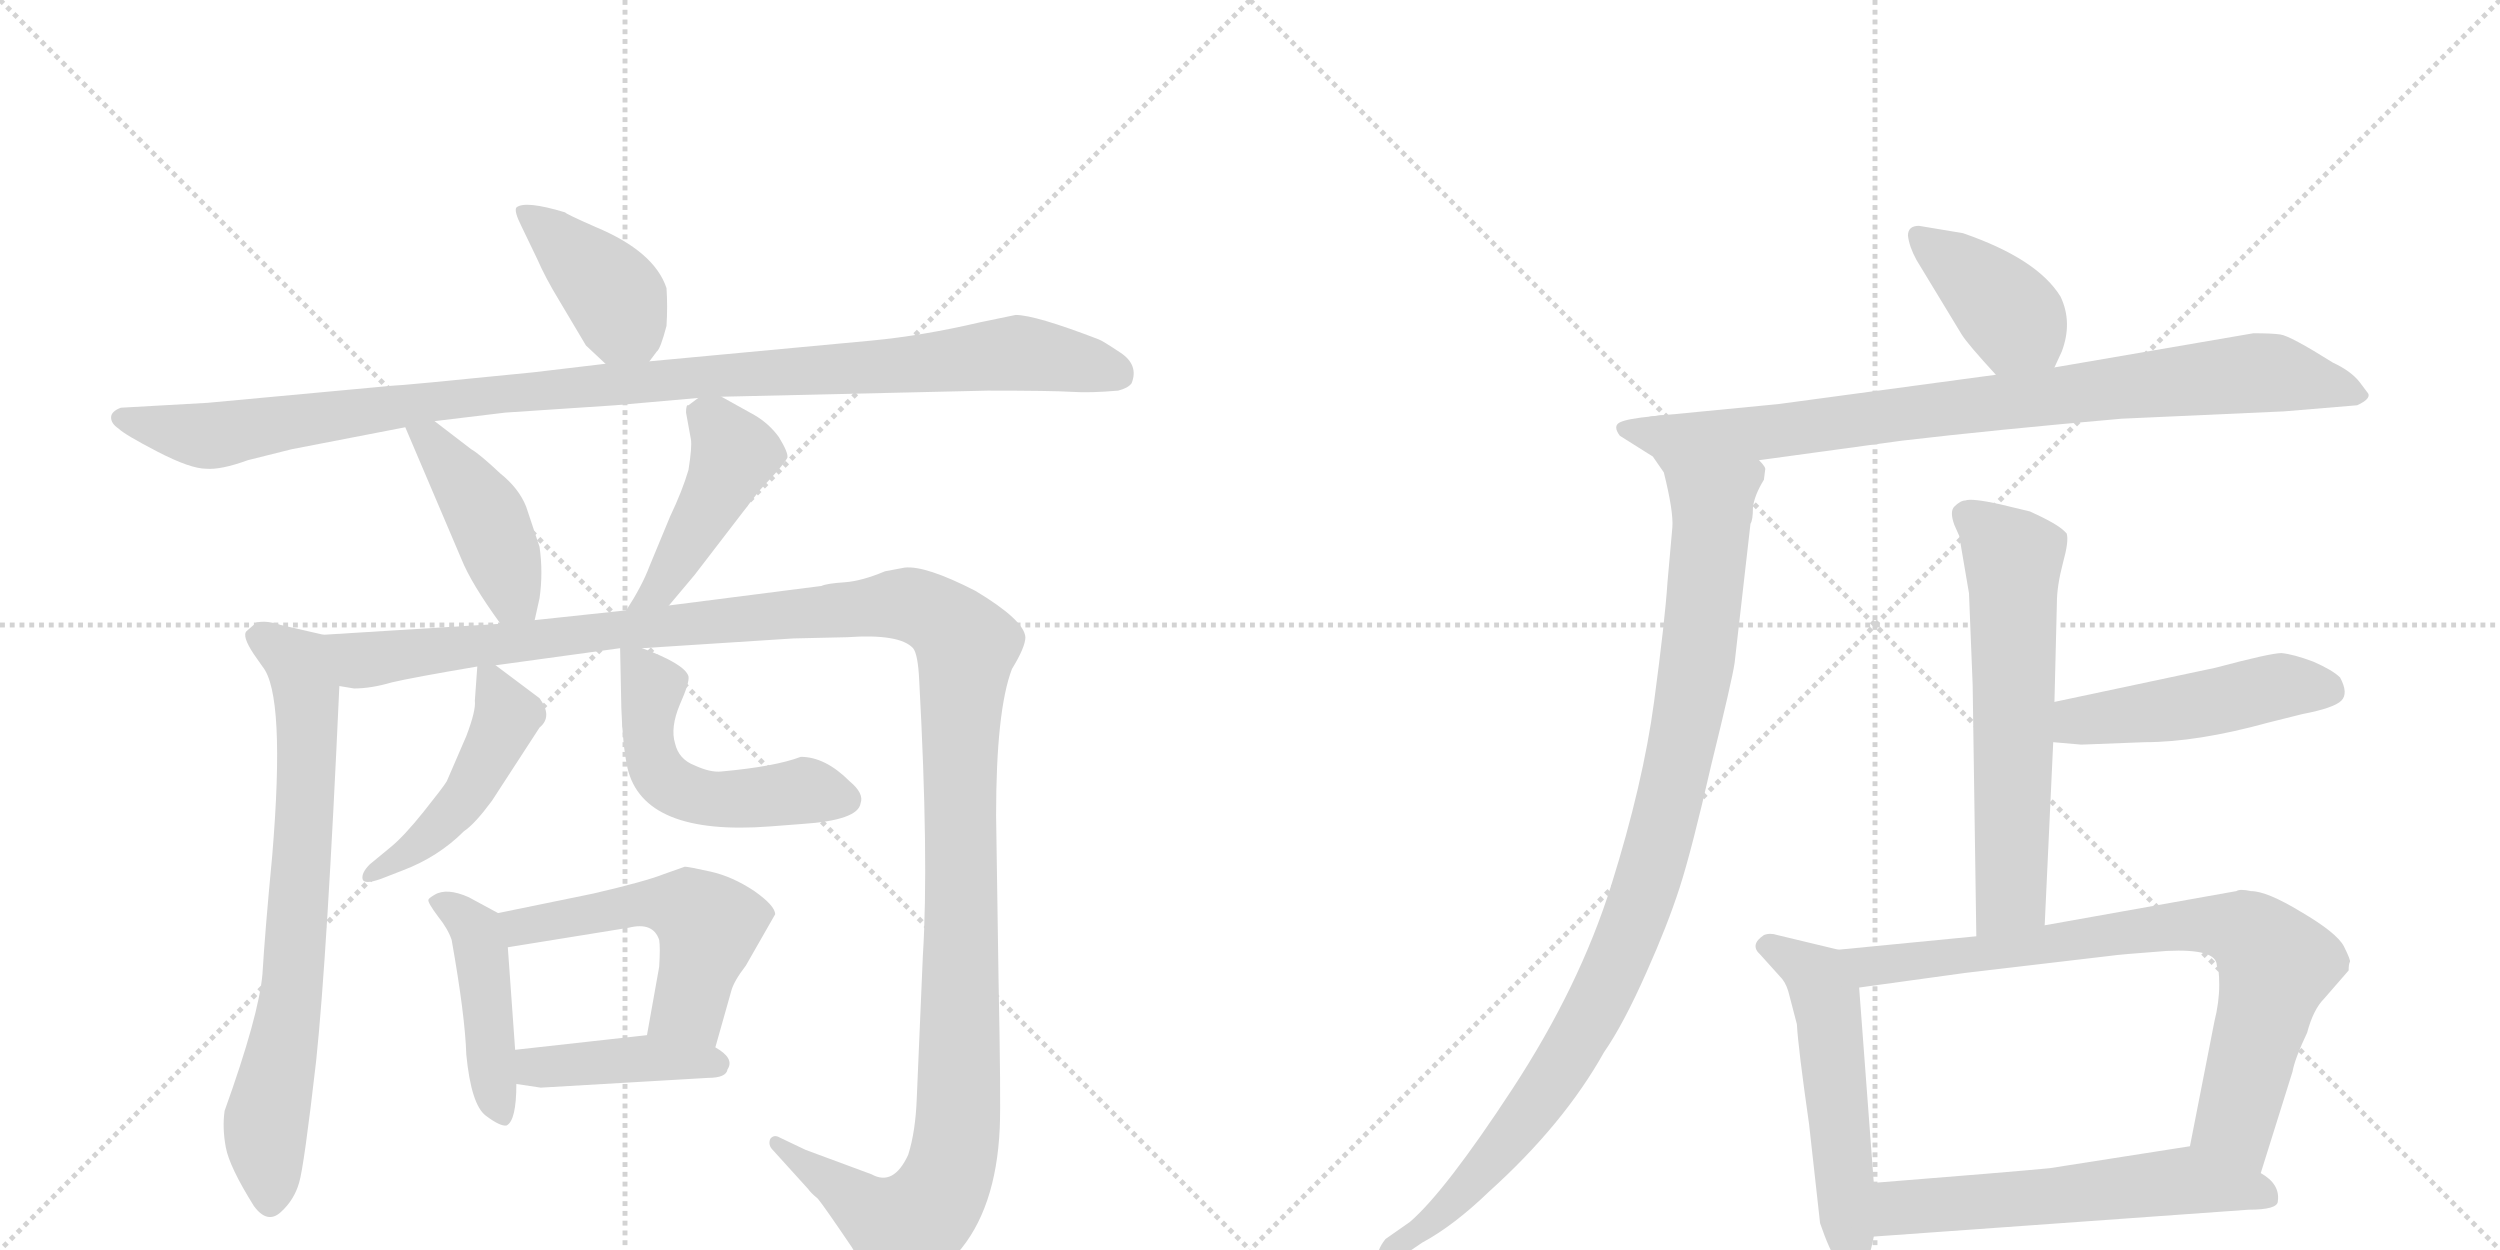 <svg version="1.1" viewBox="0 0 2048 1024" xmlns="http://www.w3.org/2000/svg">
  <g stroke="lightgray" stroke-dasharray="1,1" stroke-width="1" transform="scale(4, 4)">
    <line x1="0" y1="0" x2="256" y2="256"></line>
    <line x1="256" y1="0" x2="0" y2="256"></line>
    <line x1="128" y1="0" x2="128" y2="256"></line>
    <line x1="0" y1="128" x2="256" y2="128"></line>
    <line x1="256" y1="0" x2="512" y2="256"></line>
    <line x1="512" y1="0" x2="256" y2="256"></line>
    <line x1="384" y1="0" x2="384" y2="256"></line>
    <line x1="256" y1="128" x2="512" y2="128"></line>
  </g>
<g transform="scale(1, -1) translate(0, -850)">
   <style type="text/css">
    @keyframes keyframes0 {
      from {
       stroke: black;
       stroke-dashoffset: 404;
       stroke-width: 128;
       }
       57% {
       animation-timing-function: step-end;
       stroke: black;
       stroke-dashoffset: 0;
       stroke-width: 128;
       }
       to {
       stroke: black;
       stroke-width: 1024;
       }
       }
       #make-me-a-hanzi-animation-0 {
         animation: keyframes0 0.579s both;
         animation-delay: 0s;
         animation-timing-function: linear;
       }
    @keyframes keyframes1 {
      from {
       stroke: black;
       stroke-dashoffset: 1079;
       stroke-width: 128;
       }
       78% {
       animation-timing-function: step-end;
       stroke: black;
       stroke-dashoffset: 0;
       stroke-width: 128;
       }
       to {
       stroke: black;
       stroke-width: 1024;
       }
       }
       #make-me-a-hanzi-animation-1 {
         animation: keyframes1 1.128s both;
         animation-delay: 0.579s;
         animation-timing-function: linear;
       }
    @keyframes keyframes2 {
      from {
       stroke: black;
       stroke-dashoffset: 434;
       stroke-width: 128;
       }
       59% {
       animation-timing-function: step-end;
       stroke: black;
       stroke-dashoffset: 0;
       stroke-width: 128;
       }
       to {
       stroke: black;
       stroke-width: 1024;
       }
       }
       #make-me-a-hanzi-animation-2 {
         animation: keyframes2 0.603s both;
         animation-delay: 1.707s;
         animation-timing-function: linear;
       }
    @keyframes keyframes3 {
      from {
       stroke: black;
       stroke-dashoffset: 450;
       stroke-width: 128;
       }
       59% {
       animation-timing-function: step-end;
       stroke: black;
       stroke-dashoffset: 0;
       stroke-width: 128;
       }
       to {
       stroke: black;
       stroke-width: 1024;
       }
       }
       #make-me-a-hanzi-animation-3 {
         animation: keyframes3 0.616s both;
         animation-delay: 2.31s;
         animation-timing-function: linear;
       }
    @keyframes keyframes4 {
      from {
       stroke: black;
       stroke-dashoffset: 737;
       stroke-width: 128;
       }
       71% {
       animation-timing-function: step-end;
       stroke: black;
       stroke-dashoffset: 0;
       stroke-width: 128;
       }
       to {
       stroke: black;
       stroke-width: 1024;
       }
       }
       #make-me-a-hanzi-animation-4 {
         animation: keyframes4 0.85s both;
         animation-delay: 2.926s;
         animation-timing-function: linear;
       }
    @keyframes keyframes5 {
      from {
       stroke: black;
       stroke-dashoffset: 1413;
       stroke-width: 128;
       }
       82% {
       animation-timing-function: step-end;
       stroke: black;
       stroke-dashoffset: 0;
       stroke-width: 128;
       }
       to {
       stroke: black;
       stroke-width: 1024;
       }
       }
       #make-me-a-hanzi-animation-5 {
         animation: keyframes5 1.4s both;
         animation-delay: 3.776s;
         animation-timing-function: linear;
       }
    @keyframes keyframes6 {
      from {
       stroke: black;
       stroke-dashoffset: 467;
       stroke-width: 128;
       }
       60% {
       animation-timing-function: step-end;
       stroke: black;
       stroke-dashoffset: 0;
       stroke-width: 128;
       }
       to {
       stroke: black;
       stroke-width: 1024;
       }
       }
       #make-me-a-hanzi-animation-6 {
         animation: keyframes6 0.63s both;
         animation-delay: 5.176s;
         animation-timing-function: linear;
       }
    @keyframes keyframes7 {
      from {
       stroke: black;
       stroke-dashoffset: 522;
       stroke-width: 128;
       }
       63% {
       animation-timing-function: step-end;
       stroke: black;
       stroke-dashoffset: 0;
       stroke-width: 128;
       }
       to {
       stroke: black;
       stroke-width: 1024;
       }
       }
       #make-me-a-hanzi-animation-7 {
         animation: keyframes7 0.675s both;
         animation-delay: 5.806s;
         animation-timing-function: linear;
       }
    @keyframes keyframes8 {
      from {
       stroke: black;
       stroke-dashoffset: 454;
       stroke-width: 128;
       }
       60% {
       animation-timing-function: step-end;
       stroke: black;
       stroke-dashoffset: 0;
       stroke-width: 128;
       }
       to {
       stroke: black;
       stroke-width: 1024;
       }
       }
       #make-me-a-hanzi-animation-8 {
         animation: keyframes8 0.619s both;
         animation-delay: 6.481s;
         animation-timing-function: linear;
       }
    @keyframes keyframes9 {
      from {
       stroke: black;
       stroke-dashoffset: 528;
       stroke-width: 128;
       }
       63% {
       animation-timing-function: step-end;
       stroke: black;
       stroke-dashoffset: 0;
       stroke-width: 128;
       }
       to {
       stroke: black;
       stroke-width: 1024;
       }
       }
       #make-me-a-hanzi-animation-9 {
         animation: keyframes9 0.68s both;
         animation-delay: 7.1s;
         animation-timing-function: linear;
       }
    @keyframes keyframes10 {
      from {
       stroke: black;
       stroke-dashoffset: 415;
       stroke-width: 128;
       }
       57% {
       animation-timing-function: step-end;
       stroke: black;
       stroke-dashoffset: 0;
       stroke-width: 128;
       }
       to {
       stroke: black;
       stroke-width: 1024;
       }
       }
       #make-me-a-hanzi-animation-10 {
         animation: keyframes10 0.588s both;
         animation-delay: 7.78s;
         animation-timing-function: linear;
       }
    @keyframes keyframes11 {
      from {
       stroke: black;
       stroke-dashoffset: 395;
       stroke-width: 128;
       }
       56% {
       animation-timing-function: step-end;
       stroke: black;
       stroke-dashoffset: 0;
       stroke-width: 128;
       }
       to {
       stroke: black;
       stroke-width: 1024;
       }
       }
       #make-me-a-hanzi-animation-11 {
         animation: keyframes11 0.571s both;
         animation-delay: 8.368s;
         animation-timing-function: linear;
       }
    @keyframes keyframes12 {
      from {
       stroke: black;
       stroke-dashoffset: 829;
       stroke-width: 128;
       }
       73% {
       animation-timing-function: step-end;
       stroke: black;
       stroke-dashoffset: 0;
       stroke-width: 128;
       }
       to {
       stroke: black;
       stroke-width: 1024;
       }
       }
       #make-me-a-hanzi-animation-12 {
         animation: keyframes12 0.925s both;
         animation-delay: 8.939s;
         animation-timing-function: linear;
       }
    @keyframes keyframes13 {
      from {
       stroke: black;
       stroke-dashoffset: 1050;
       stroke-width: 128;
       }
       77% {
       animation-timing-function: step-end;
       stroke: black;
       stroke-dashoffset: 0;
       stroke-width: 128;
       }
       to {
       stroke: black;
       stroke-width: 1024;
       }
       }
       #make-me-a-hanzi-animation-13 {
         animation: keyframes13 1.104s both;
         animation-delay: 9.864s;
         animation-timing-function: linear;
       }
    @keyframes keyframes14 {
      from {
       stroke: black;
       stroke-dashoffset: 618;
       stroke-width: 128;
       }
       67% {
       animation-timing-function: step-end;
       stroke: black;
       stroke-dashoffset: 0;
       stroke-width: 128;
       }
       to {
       stroke: black;
       stroke-width: 1024;
       }
       }
       #make-me-a-hanzi-animation-14 {
         animation: keyframes14 0.753s both;
         animation-delay: 10.968s;
         animation-timing-function: linear;
       }
    @keyframes keyframes15 {
      from {
       stroke: black;
       stroke-dashoffset: 484;
       stroke-width: 128;
       }
       61% {
       animation-timing-function: step-end;
       stroke: black;
       stroke-dashoffset: 0;
       stroke-width: 128;
       }
       to {
       stroke: black;
       stroke-width: 1024;
       }
       }
       #make-me-a-hanzi-animation-15 {
         animation: keyframes15 0.644s both;
         animation-delay: 11.721s;
         animation-timing-function: linear;
       }
    @keyframes keyframes16 {
      from {
       stroke: black;
       stroke-dashoffset: 545;
       stroke-width: 128;
       }
       64% {
       animation-timing-function: step-end;
       stroke: black;
       stroke-dashoffset: 0;
       stroke-width: 128;
       }
       to {
       stroke: black;
       stroke-width: 1024;
       }
       }
       #make-me-a-hanzi-animation-16 {
         animation: keyframes16 0.694s both;
         animation-delay: 12.365s;
         animation-timing-function: linear;
       }
    @keyframes keyframes17 {
      from {
       stroke: black;
       stroke-dashoffset: 795;
       stroke-width: 128;
       }
       72% {
       animation-timing-function: step-end;
       stroke: black;
       stroke-dashoffset: 0;
       stroke-width: 128;
       }
       to {
       stroke: black;
       stroke-width: 1024;
       }
       }
       #make-me-a-hanzi-animation-17 {
         animation: keyframes17 0.897s both;
         animation-delay: 13.059s;
         animation-timing-function: linear;
       }
    @keyframes keyframes18 {
      from {
       stroke: black;
       stroke-dashoffset: 580;
       stroke-width: 128;
       }
       65% {
       animation-timing-function: step-end;
       stroke: black;
       stroke-dashoffset: 0;
       stroke-width: 128;
       }
       to {
       stroke: black;
       stroke-width: 1024;
       }
       }
       #make-me-a-hanzi-animation-18 {
         animation: keyframes18 0.722s both;
         animation-delay: 13.956s;
         animation-timing-function: linear;
       }
</style>
<path d="M 532 554 L 538 562 Q 541 564 546 583 Q 547 599 546 614 Q 536 644 488 664 Q 463 675 463 676 Q 430 686 423 680 Q 421 677 427 665 L 440 638 Q 447 622 458 604 L 480 567 L 496 552 C 516 533 516 533 532 554 Z" fill="lightgray"></path> 
<path d="M 591 525 L 809 530 Q 862 530 878 529 Q 893 528 916 530 Q 924 532 927 536 Q 933 551 918 561 Q 903 571 900 572 Q 848 592 832 592 L 803 586 Q 756 575 714 571 L 532 554 L 496 552 L 437 545 Q 328 534 321 534 L 170 520 L 99 516 Q 91 513 91 508 Q 91 503 97 499 Q 102 494 129 480 Q 156 466 169 466 Q 181 465 203 473 L 239 482 L 332 500 L 356 505 L 414 512 L 504 518 L 572 524 L 591 525 Z" fill="lightgray"></path> 
<path d="M 332 500 L 378 392 Q 386 372 410 339 C 428 315 431 313 438 342 L 442 360 Q 445 381 442 402 L 431 435 Q 425 450 410 462 Q 393 478 386 482 L 356 505 C 332 523 320 528 332 500 Z" fill="lightgray"></path> 
<path d="M 548 354 L 569 379 L 622 448 L 634 461 Q 643 471 645 475 Q 646 479 638 492 Q 630 503 618 510 L 591 525 C 581 531 581 531 572 524 L 564 518 Q 562 519 562 512 L 566 490 Q 567 484 564 465 Q 559 448 549 427 L 532 386 Q 526 370 513 350 C 497 325 529 331 548 354 Z" fill="lightgray"></path> 
<path d="M 265 330 L 230 338 Q 218 342 210 340 L 202 333 Q 198 329 208 314 L 215 304 Q 234 281 223 149 Q 217 86 215 52 Q 212 18 184 -60 Q 182 -74 185 -90 Q 188 -106 208 -138 Q 219 -153 230 -143 Q 241 -133 245 -119 Q 249 -106 259 -19 Q 268 67 278 288 C 279 318 280 327 265 330 Z" fill="lightgray"></path> 
<path d="M 526 319 L 650 327 L 694 328 Q 737 331 748 319 Q 752 314 753 293 Q 761 146 756 67 L 751 -50 Q 750 -77 744 -96 Q 732 -122 714 -112 L 660 -92 L 639 -82 Q 634 -79 631 -83 Q 629 -88 633 -92 L 662 -124 Q 664 -127 670 -132 Q 675 -138 698 -172 Q 715 -203 719 -204 Q 723 -208 730 -208 Q 752 -214 784 -177 Q 816 -141 819 -74 Q 820 -52 818 48 L 816 182 Q 816 268 829 302 Q 840 320 840 328 Q 839 342 799 366 Q 758 387 741 385 L 725 382 Q 706 374 692 373 Q 677 372 673 370 L 548 354 L 513 350 L 438 342 L 410 339 L 265 330 C 235 328 248 287 278 288 L 290 286 Q 304 286 321 291 Q 338 295 391 304 L 406 305 L 508 319 L 526 319 Z" fill="lightgray"></path> 
<path d="M 391 304 L 389 276 Q 390 268 382 247 L 366 210 Q 363 205 347 185 Q 331 165 320 156 L 303 142 Q 296 135 297 130 Q 298 125 312 130 L 330 137 Q 359 148 380 169 Q 389 175 403 194 L 442 254 Q 453 263 442 278 L 406 305 C 392 316 392 316 391 304 Z" fill="lightgray"></path> 
<path d="M 508 319 L 509 270 Q 510 240 514 221 Q 527 165 631 173 L 657 175 Q 703 178 705 192 Q 708 200 696 210 Q 676 230 656 230 Q 635 222 591 218 Q 582 217 569 223 Q 556 228 553 241 Q 549 254 557 273 Q 565 291 564 296 Q 561 306 526 319 C 508 326 508 326 508 319 Z" fill="lightgray"></path> 
<path d="M 408 102 L 384 115 Q 366 123 356 117 Q 351 114 351 113 Q 350 111 359 99 Q 367 89 370 80 Q 381 18 382 -14 Q 386 -55 398 -64 Q 410 -73 415 -72 Q 423 -68 423 -38 L 422 -10 L 416 74 C 414 99 414 99 408 102 Z" fill="lightgray"></path> 
<path d="M 586 -8 L 599 38 Q 601 46 611 59 L 635 101 Q 635 108 618 120 Q 600 132 582 136 Q 564 140 561 140 L 544 134 Q 529 128 486 118 L 408 102 C 379 96 386 69 416 74 L 515 90 Q 535 95 540 80 Q 541 74 540 58 L 530 2 C 525 -28 578 -37 586 -8 Z" fill="lightgray"></path> 
<path d="M 423 -38 L 443 -41 L 580 -33 Q 595 -33 596 -26 Q 602 -17 586 -8 C 564 6 560 5 530 2 L 422 -10 C 392 -13 393 -34 423 -38 Z" fill="lightgray"></path> 
<path d="M 1608 659 L 1572 665 Q 1563 665 1563 657 Q 1564 648 1570 637 L 1607 576 Q 1612 568 1635 543 C 1655 521 1670 522 1683 549 L 1689 562 Q 1698 586 1688 607 Q 1669 638 1608 659 Z" fill="lightgray"></path> 
<path d="M 1635 543 L 1457 519 L 1354 509 C 1324 506 1411 469 1441 473 L 1558 489 Q 1635 498 1738 507 L 1871 513 L 1931 518 Q 1944 524 1939 529 L 1933 537 Q 1926 546 1911 553 Q 1876 575 1868 576 Q 1861 577 1846 577 L 1683 549 L 1635 543 Z" fill="lightgray"></path> 
<path d="M 1354 509 Q 1333 507 1327 504 Q 1321 501 1327 493 L 1354 476 L 1363 463 Q 1371 431 1370 418 L 1366 373 Q 1364 342 1355 275 Q 1346 208 1320 125 Q 1294 42 1239 -42 Q 1184 -126 1155 -151 L 1135 -165 Q 1127 -175 1129 -183 Q 1130 -190 1140 -185 L 1165 -168 Q 1191 -154 1220 -126 Q 1281 -71 1314 -12 Q 1330 11 1349 54 Q 1366 92 1376 123 Q 1386 154 1402 224 Q 1419 293 1421 307 L 1434 421 Q 1436 424 1436 434 Q 1437 444 1445 457 L 1446 465 Q 1447 467 1441 473 C 1441 503 1384 514 1354 509 Z" fill="lightgray"></path> 
<path d="M 1613 364 L 1616 289 L 1619 83 C 1619 53 1674 62 1675 92 L 1682 242 L 1683 275 L 1685 356 Q 1685 370 1690 389 Q 1695 407 1693 413 L 1691 415 Q 1685 421 1663 431 L 1638 437 Q 1615 442 1610 440 Q 1606 440 1601 435 Q 1597 431 1601 420 L 1605 411 L 1613 364 Z" fill="lightgray"></path> 
<path d="M 1682 242 L 1705 240 L 1757 242 Q 1800 242 1858 258 L 1886 265 Q 1912 270 1918 276 Q 1924 282 1917 295 Q 1911 301 1895 308 Q 1879 314 1869 315 Q 1860 315 1815 303 L 1683 275 C 1654 269 1652 245 1682 242 Z" fill="lightgray"></path> 
<path d="M 1506 72 L 1456 84 Q 1450 86 1445 84 Q 1433 76 1442 68 L 1460 48 Q 1464 43 1466 34 L 1472 11 Q 1473 -8 1482 -71 L 1491 -152 Q 1506 -196 1520 -196 L 1524 -194 Q 1531 -184 1535 -163 L 1535 -119 L 1523 41 C 1521 68 1521 68 1506 72 Z" fill="lightgray"></path> 
<path d="M 1619 83 L 1506 72 C 1476 69 1493 37 1523 41 L 1610 53 L 1729 67 Q 1735 68 1775 71 Q 1816 73 1816 59 Q 1818 57 1818 43 Q 1818 29 1814 13 L 1794 -89 C 1788 -118 1843 -140 1852 -111 L 1878 -28 Q 1880 -17 1890 4 Q 1895 23 1904 32 L 1924 55 Q 1924 60 1925 62 Q 1926 63 1920 75 Q 1914 86 1885 103 Q 1857 120 1844 120 Q 1835 122 1832 120 L 1675 92 L 1619 83 Z" fill="lightgray"></path> 
<path d="M 1535 -163 L 1842 -141 Q 1866 -141 1866 -134 Q 1868 -120 1852 -111 C 1828 -93 1818 -85 1794 -89 L 1679 -107 Q 1648 -110 1535 -119 C 1505 -121 1505 -165 1535 -163 Z" fill="lightgray"></path> 
      <clipPath id="make-me-a-hanzi-clip-0">
      <path d="M 532 554 L 538 562 Q 541 564 546 583 Q 547 599 546 614 Q 536 644 488 664 Q 463 675 463 676 Q 430 686 423 680 Q 421 677 427 665 L 440 638 Q 447 622 458 604 L 480 567 L 496 552 C 516 533 516 533 532 554 Z" fill="lightgray"></path>
      </clipPath>
      <path clip-path="url(#make-me-a-hanzi-clip-0)" d="M 429 674 L 449 662 L 500 611 L 525 565 " fill="none" id="make-me-a-hanzi-animation-0" stroke-dasharray="276 552" stroke-linecap="round"></path>

      <clipPath id="make-me-a-hanzi-clip-1">
      <path d="M 591 525 L 809 530 Q 862 530 878 529 Q 893 528 916 530 Q 924 532 927 536 Q 933 551 918 561 Q 903 571 900 572 Q 848 592 832 592 L 803 586 Q 756 575 714 571 L 532 554 L 496 552 L 437 545 Q 328 534 321 534 L 170 520 L 99 516 Q 91 513 91 508 Q 91 503 97 499 Q 102 494 129 480 Q 156 466 169 466 Q 181 465 203 473 L 239 482 L 332 500 L 356 505 L 414 512 L 504 518 L 572 524 L 591 525 Z" fill="lightgray"></path>
      </clipPath>
      <path clip-path="url(#make-me-a-hanzi-clip-1)" d="M 100 507 L 173 493 L 425 531 L 831 561 L 916 544 " fill="none" id="make-me-a-hanzi-animation-1" stroke-dasharray="951 1902" stroke-linecap="round"></path>

      <clipPath id="make-me-a-hanzi-clip-2">
      <path d="M 332 500 L 378 392 Q 386 372 410 339 C 428 315 431 313 438 342 L 442 360 Q 445 381 442 402 L 431 435 Q 425 450 410 462 Q 393 478 386 482 L 356 505 C 332 523 320 528 332 500 Z" fill="lightgray"></path>
      </clipPath>
      <path clip-path="url(#make-me-a-hanzi-clip-2)" d="M 339 495 L 353 490 L 394 435 L 430 348 " fill="none" id="make-me-a-hanzi-animation-2" stroke-dasharray="306 612" stroke-linecap="round"></path>

      <clipPath id="make-me-a-hanzi-clip-3">
      <path d="M 548 354 L 569 379 L 622 448 L 634 461 Q 643 471 645 475 Q 646 479 638 492 Q 630 503 618 510 L 591 525 C 581 531 581 531 572 524 L 564 518 Q 562 519 562 512 L 566 490 Q 567 484 564 465 Q 559 448 549 427 L 532 386 Q 526 370 513 350 C 497 325 529 331 548 354 Z" fill="lightgray"></path>
      </clipPath>
      <path clip-path="url(#make-me-a-hanzi-clip-3)" d="M 576 511 L 602 478 L 541 367 L 518 356 " fill="none" id="make-me-a-hanzi-animation-3" stroke-dasharray="322 644" stroke-linecap="round"></path>

      <clipPath id="make-me-a-hanzi-clip-4">
      <path d="M 265 330 L 230 338 Q 218 342 210 340 L 202 333 Q 198 329 208 314 L 215 304 Q 234 281 223 149 Q 217 86 215 52 Q 212 18 184 -60 Q 182 -74 185 -90 Q 188 -106 208 -138 Q 219 -153 230 -143 Q 241 -133 245 -119 Q 249 -106 259 -19 Q 268 67 278 288 C 279 318 280 327 265 330 Z" fill="lightgray"></path>
      </clipPath>
      <path clip-path="url(#make-me-a-hanzi-clip-4)" d="M 213 329 L 244 307 L 253 257 L 238 29 L 217 -79 L 221 -133 " fill="none" id="make-me-a-hanzi-animation-4" stroke-dasharray="609 1218" stroke-linecap="round"></path>

      <clipPath id="make-me-a-hanzi-clip-5">
      <path d="M 526 319 L 650 327 L 694 328 Q 737 331 748 319 Q 752 314 753 293 Q 761 146 756 67 L 751 -50 Q 750 -77 744 -96 Q 732 -122 714 -112 L 660 -92 L 639 -82 Q 634 -79 631 -83 Q 629 -88 633 -92 L 662 -124 Q 664 -127 670 -132 Q 675 -138 698 -172 Q 715 -203 719 -204 Q 723 -208 730 -208 Q 752 -214 784 -177 Q 816 -141 819 -74 Q 820 -52 818 48 L 816 182 Q 816 268 829 302 Q 840 320 840 328 Q 839 342 799 366 Q 758 387 741 385 L 725 382 Q 706 374 692 373 Q 677 372 673 370 L 548 354 L 513 350 L 438 342 L 410 339 L 265 330 C 235 328 248 287 278 288 L 290 286 Q 304 286 321 291 Q 338 295 391 304 L 406 305 L 508 319 L 526 319 Z" fill="lightgray"></path>
      </clipPath>
      <path clip-path="url(#make-me-a-hanzi-clip-5)" d="M 273 325 L 296 309 L 728 355 L 750 354 L 787 328 L 792 321 L 786 247 L 788 36 L 778 -109 L 762 -139 L 741 -157 L 636 -87 " fill="none" id="make-me-a-hanzi-animation-5" stroke-dasharray="1285 2570" stroke-linecap="round"></path>

      <clipPath id="make-me-a-hanzi-clip-6">
      <path d="M 391 304 L 389 276 Q 390 268 382 247 L 366 210 Q 363 205 347 185 Q 331 165 320 156 L 303 142 Q 296 135 297 130 Q 298 125 312 130 L 330 137 Q 359 148 380 169 Q 389 175 403 194 L 442 254 Q 453 263 442 278 L 406 305 C 392 316 392 316 391 304 Z" fill="lightgray"></path>
      </clipPath>
      <path clip-path="url(#make-me-a-hanzi-clip-6)" d="M 399 296 L 416 263 L 384 200 L 354 168 L 305 134 " fill="none" id="make-me-a-hanzi-animation-6" stroke-dasharray="339 678" stroke-linecap="round"></path>

      <clipPath id="make-me-a-hanzi-clip-7">
      <path d="M 508 319 L 509 270 Q 510 240 514 221 Q 527 165 631 173 L 657 175 Q 703 178 705 192 Q 708 200 696 210 Q 676 230 656 230 Q 635 222 591 218 Q 582 217 569 223 Q 556 228 553 241 Q 549 254 557 273 Q 565 291 564 296 Q 561 306 526 319 C 508 326 508 326 508 319 Z" fill="lightgray"></path>
      </clipPath>
      <path clip-path="url(#make-me-a-hanzi-clip-7)" d="M 513 313 L 535 287 L 530 251 L 537 222 L 546 210 L 567 199 L 597 194 L 659 202 L 692 195 " fill="none" id="make-me-a-hanzi-animation-7" stroke-dasharray="394 788" stroke-linecap="round"></path>

      <clipPath id="make-me-a-hanzi-clip-8">
      <path d="M 408 102 L 384 115 Q 366 123 356 117 Q 351 114 351 113 Q 350 111 359 99 Q 367 89 370 80 Q 381 18 382 -14 Q 386 -55 398 -64 Q 410 -73 415 -72 Q 423 -68 423 -38 L 422 -10 L 416 74 C 414 99 414 99 408 102 Z" fill="lightgray"></path>
      </clipPath>
      <path clip-path="url(#make-me-a-hanzi-clip-8)" d="M 356 112 L 390 88 L 404 -36 L 413 -66 " fill="none" id="make-me-a-hanzi-animation-8" stroke-dasharray="326 652" stroke-linecap="round"></path>

      <clipPath id="make-me-a-hanzi-clip-9">
      <path d="M 586 -8 L 599 38 Q 601 46 611 59 L 635 101 Q 635 108 618 120 Q 600 132 582 136 Q 564 140 561 140 L 544 134 Q 529 128 486 118 L 408 102 C 379 96 386 69 416 74 L 515 90 Q 535 95 540 80 Q 541 74 540 58 L 530 2 C 525 -28 578 -37 586 -8 Z" fill="lightgray"></path>
      </clipPath>
      <path clip-path="url(#make-me-a-hanzi-clip-9)" d="M 417 97 L 427 91 L 534 110 L 568 103 L 581 92 L 565 26 L 538 8 " fill="none" id="make-me-a-hanzi-animation-9" stroke-dasharray="400 800" stroke-linecap="round"></path>

      <clipPath id="make-me-a-hanzi-clip-10">
      <path d="M 423 -38 L 443 -41 L 580 -33 Q 595 -33 596 -26 Q 602 -17 586 -8 C 564 6 560 5 530 2 L 422 -10 C 392 -13 393 -34 423 -38 Z" fill="lightgray"></path>
      </clipPath>
      <path clip-path="url(#make-me-a-hanzi-clip-10)" d="M 429 -31 L 439 -24 L 524 -17 L 585 -21 " fill="none" id="make-me-a-hanzi-animation-10" stroke-dasharray="287 574" stroke-linecap="round"></path>

      <clipPath id="make-me-a-hanzi-clip-11">
      <path d="M 1608 659 L 1572 665 Q 1563 665 1563 657 Q 1564 648 1570 637 L 1607 576 Q 1612 568 1635 543 C 1655 521 1670 522 1683 549 L 1689 562 Q 1698 586 1688 607 Q 1669 638 1608 659 Z" fill="lightgray"></path>
      </clipPath>
      <path clip-path="url(#make-me-a-hanzi-clip-11)" d="M 1573 654 L 1622 618 L 1675 560 " fill="none" id="make-me-a-hanzi-animation-11" stroke-dasharray="267 534" stroke-linecap="round"></path>

      <clipPath id="make-me-a-hanzi-clip-12">
      <path d="M 1635 543 L 1457 519 L 1354 509 C 1324 506 1411 469 1441 473 L 1558 489 Q 1635 498 1738 507 L 1871 513 L 1931 518 Q 1944 524 1939 529 L 1933 537 Q 1926 546 1911 553 Q 1876 575 1868 576 Q 1861 577 1846 577 L 1683 549 L 1635 543 Z" fill="lightgray"></path>
      </clipPath>
      <path clip-path="url(#make-me-a-hanzi-clip-12)" d="M 1362 507 L 1442 495 L 1852 545 L 1929 528 " fill="none" id="make-me-a-hanzi-animation-12" stroke-dasharray="701 1402" stroke-linecap="round"></path>

      <clipPath id="make-me-a-hanzi-clip-13">
      <path d="M 1354 509 Q 1333 507 1327 504 Q 1321 501 1327 493 L 1354 476 L 1363 463 Q 1371 431 1370 418 L 1366 373 Q 1364 342 1355 275 Q 1346 208 1320 125 Q 1294 42 1239 -42 Q 1184 -126 1155 -151 L 1135 -165 Q 1127 -175 1129 -183 Q 1130 -190 1140 -185 L 1165 -168 Q 1191 -154 1220 -126 Q 1281 -71 1314 -12 Q 1330 11 1349 54 Q 1366 92 1376 123 Q 1386 154 1402 224 Q 1419 293 1421 307 L 1434 421 Q 1436 424 1436 434 Q 1437 444 1445 457 L 1446 465 Q 1447 467 1441 473 C 1441 503 1384 514 1354 509 Z" fill="lightgray"></path>
      </clipPath>
      <path clip-path="url(#make-me-a-hanzi-clip-13)" d="M 1334 499 L 1370 485 L 1403 448 L 1388 292 L 1355 146 L 1309 28 L 1269 -39 L 1183 -141 L 1135 -179 " fill="none" id="make-me-a-hanzi-animation-13" stroke-dasharray="922 1844" stroke-linecap="round"></path>

      <clipPath id="make-me-a-hanzi-clip-14">
      <path d="M 1613 364 L 1616 289 L 1619 83 C 1619 53 1674 62 1675 92 L 1682 242 L 1683 275 L 1685 356 Q 1685 370 1690 389 Q 1695 407 1693 413 L 1691 415 Q 1685 421 1663 431 L 1638 437 Q 1615 442 1610 440 Q 1606 440 1601 435 Q 1597 431 1601 420 L 1605 411 L 1613 364 Z" fill="lightgray"></path>
      </clipPath>
      <path clip-path="url(#make-me-a-hanzi-clip-14)" d="M 1611 428 L 1649 392 L 1648 117 L 1625 91 " fill="none" id="make-me-a-hanzi-animation-14" stroke-dasharray="490 980" stroke-linecap="round"></path>

      <clipPath id="make-me-a-hanzi-clip-15">
      <path d="M 1682 242 L 1705 240 L 1757 242 Q 1800 242 1858 258 L 1886 265 Q 1912 270 1918 276 Q 1924 282 1917 295 Q 1911 301 1895 308 Q 1879 314 1869 315 Q 1860 315 1815 303 L 1683 275 C 1654 269 1652 245 1682 242 Z" fill="lightgray"></path>
      </clipPath>
      <path clip-path="url(#make-me-a-hanzi-clip-15)" d="M 1688 247 L 1709 261 L 1763 266 L 1869 288 L 1909 284 " fill="none" id="make-me-a-hanzi-animation-15" stroke-dasharray="356 712" stroke-linecap="round"></path>

      <clipPath id="make-me-a-hanzi-clip-16">
      <path d="M 1506 72 L 1456 84 Q 1450 86 1445 84 Q 1433 76 1442 68 L 1460 48 Q 1464 43 1466 34 L 1472 11 Q 1473 -8 1482 -71 L 1491 -152 Q 1506 -196 1520 -196 L 1524 -194 Q 1531 -184 1535 -163 L 1535 -119 L 1523 41 C 1521 68 1521 68 1506 72 Z" fill="lightgray"></path>
      </clipPath>
      <path clip-path="url(#make-me-a-hanzi-clip-16)" d="M 1447 75 L 1482 55 L 1496 32 L 1519 -189 " fill="none" id="make-me-a-hanzi-animation-16" stroke-dasharray="417 834" stroke-linecap="round"></path>

      <clipPath id="make-me-a-hanzi-clip-17">
      <path d="M 1619 83 L 1506 72 C 1476 69 1493 37 1523 41 L 1610 53 L 1729 67 Q 1735 68 1775 71 Q 1816 73 1816 59 Q 1818 57 1818 43 Q 1818 29 1814 13 L 1794 -89 C 1788 -118 1843 -140 1852 -111 L 1878 -28 Q 1880 -17 1890 4 Q 1895 23 1904 32 L 1924 55 Q 1924 60 1925 62 Q 1926 63 1920 75 Q 1914 86 1885 103 Q 1857 120 1844 120 Q 1835 122 1832 120 L 1675 92 L 1619 83 Z" fill="lightgray"></path>
      </clipPath>
      <path clip-path="url(#make-me-a-hanzi-clip-17)" d="M 1513 69 L 1532 58 L 1796 93 L 1838 87 L 1865 60 L 1831 -68 L 1847 -102 " fill="none" id="make-me-a-hanzi-animation-17" stroke-dasharray="667 1334" stroke-linecap="round"></path>

      <clipPath id="make-me-a-hanzi-clip-18">
      <path d="M 1535 -163 L 1842 -141 Q 1866 -141 1866 -134 Q 1868 -120 1852 -111 C 1828 -93 1818 -85 1794 -89 L 1679 -107 Q 1648 -110 1535 -119 C 1505 -121 1505 -165 1535 -163 Z" fill="lightgray"></path>
      </clipPath>
      <path clip-path="url(#make-me-a-hanzi-clip-18)" d="M 1542 -156 L 1555 -141 L 1569 -138 L 1777 -118 L 1857 -129 " fill="none" id="make-me-a-hanzi-animation-18" stroke-dasharray="452 904" stroke-linecap="round"></path>

</g>
</svg>

